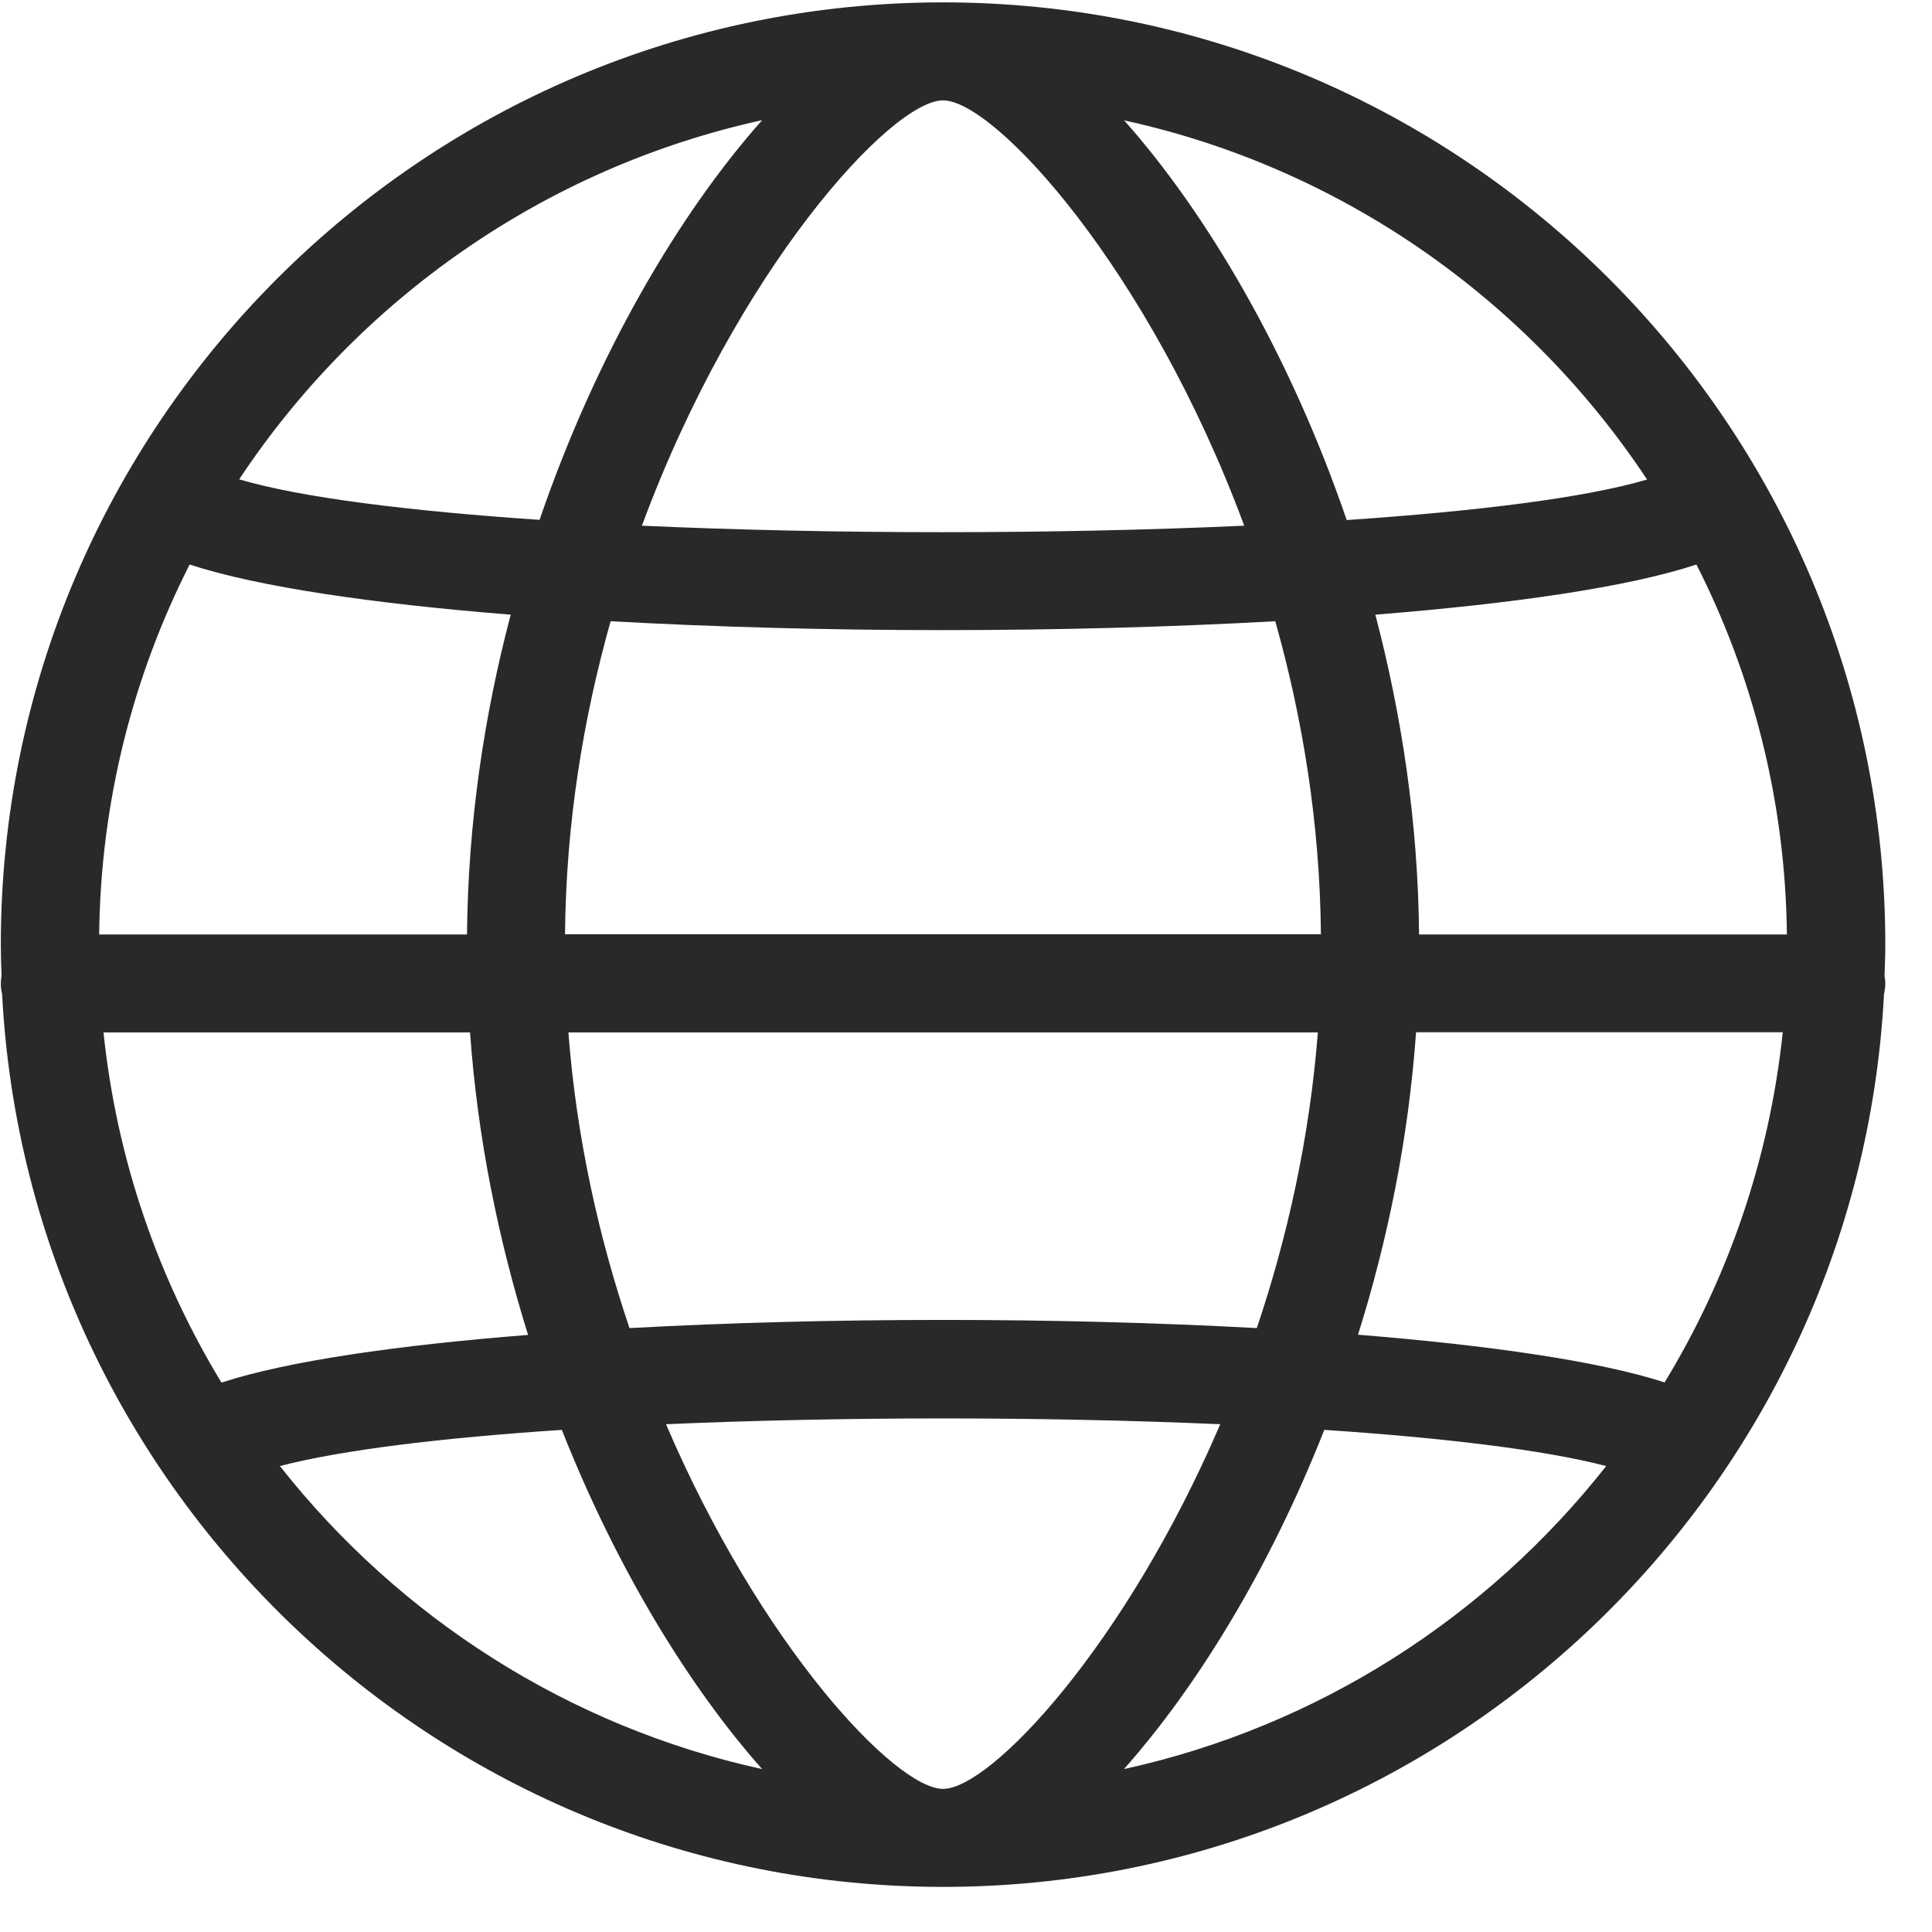 <svg width="40" height="40" viewBox="0 0 40 40" fill="none" xmlns="http://www.w3.org/2000/svg">
<g clip-path="url(#clip0_8_1054)">
<path d="M39.017 20.197C39.025 19.987 39.033 19.772 39.033 19.557C39.033 8.801 30.282 0.049 19.525 0.049C8.768 0.049 0.017 8.801 0.017 19.557C0.017 19.772 0.024 19.987 0.032 20.197C0.024 20.252 0.017 20.306 0.017 20.361C0.017 20.439 0.028 20.513 0.044 20.587C0.582 30.868 9.115 39.066 19.525 39.066C29.934 39.066 38.467 30.868 39.006 20.587C39.021 20.513 39.033 20.439 39.033 20.361C39.033 20.306 39.025 20.252 39.017 20.197ZM34.464 28.621C33.099 28.18 30.828 27.852 28.116 27.634C28.729 25.683 29.162 23.572 29.318 21.372H36.91C36.633 24.005 35.775 26.467 34.464 28.621ZM19.525 37.037C18.542 37.037 15.756 34.083 13.789 29.487C17.441 29.327 21.612 29.327 25.264 29.487C23.294 34.083 20.508 37.037 19.525 37.037ZM13.033 27.497C12.404 25.636 11.936 23.572 11.768 21.375H27.285C27.113 23.572 26.649 25.632 26.021 27.497C21.909 27.271 17.141 27.271 13.033 27.497ZM2.143 21.375H9.732C9.888 23.576 10.325 25.687 10.933 27.638C8.222 27.852 5.947 28.18 4.585 28.625C3.274 26.467 2.416 24.005 2.143 21.375ZM3.926 11.688C5.346 12.152 7.726 12.499 10.574 12.726C10.024 14.805 9.689 17.041 9.669 19.347H2.053C2.084 16.592 2.756 13.994 3.926 11.688ZM19.525 2.078C20.598 2.078 23.797 5.578 25.76 10.884C21.811 11.063 17.238 11.063 13.29 10.884C15.252 5.578 18.452 2.078 19.525 2.078ZM19.525 13.046C21.878 13.046 24.23 12.983 26.403 12.862C26.965 14.852 27.328 17.037 27.348 19.343H11.698C11.718 17.033 12.081 14.852 12.642 12.862C14.819 12.983 17.172 13.046 19.525 13.046ZM29.38 19.347C29.361 17.041 29.021 14.805 28.475 12.726C31.323 12.499 33.703 12.156 35.123 11.688C36.294 13.994 36.965 16.596 36.996 19.347H29.38ZM34.101 9.928C32.818 10.307 30.582 10.584 27.882 10.767C26.696 7.306 24.971 4.4 23.274 2.492C27.773 3.475 31.632 6.202 34.101 9.928ZM15.779 2.488C14.082 4.396 12.357 7.302 11.171 10.763C8.471 10.58 6.232 10.303 4.952 9.924C7.418 6.202 11.277 3.475 15.779 2.488ZM5.795 30.353C7.079 30.018 9.158 29.768 11.632 29.604C12.783 32.515 14.293 34.953 15.779 36.627C11.757 35.745 8.257 33.478 5.795 30.353ZM23.27 36.627C24.757 34.953 26.271 32.515 27.418 29.604C29.887 29.768 31.967 30.018 33.255 30.353C30.793 33.478 27.293 35.745 23.27 36.627Z" fill="#292929"/>
</g>
<defs>
<clipPath id="clip0_8_1054">
<rect width="39.016" height="39.016" fill="white" transform="translate(0.017 0.049)"/>
</clipPath>
</defs>
</svg>
